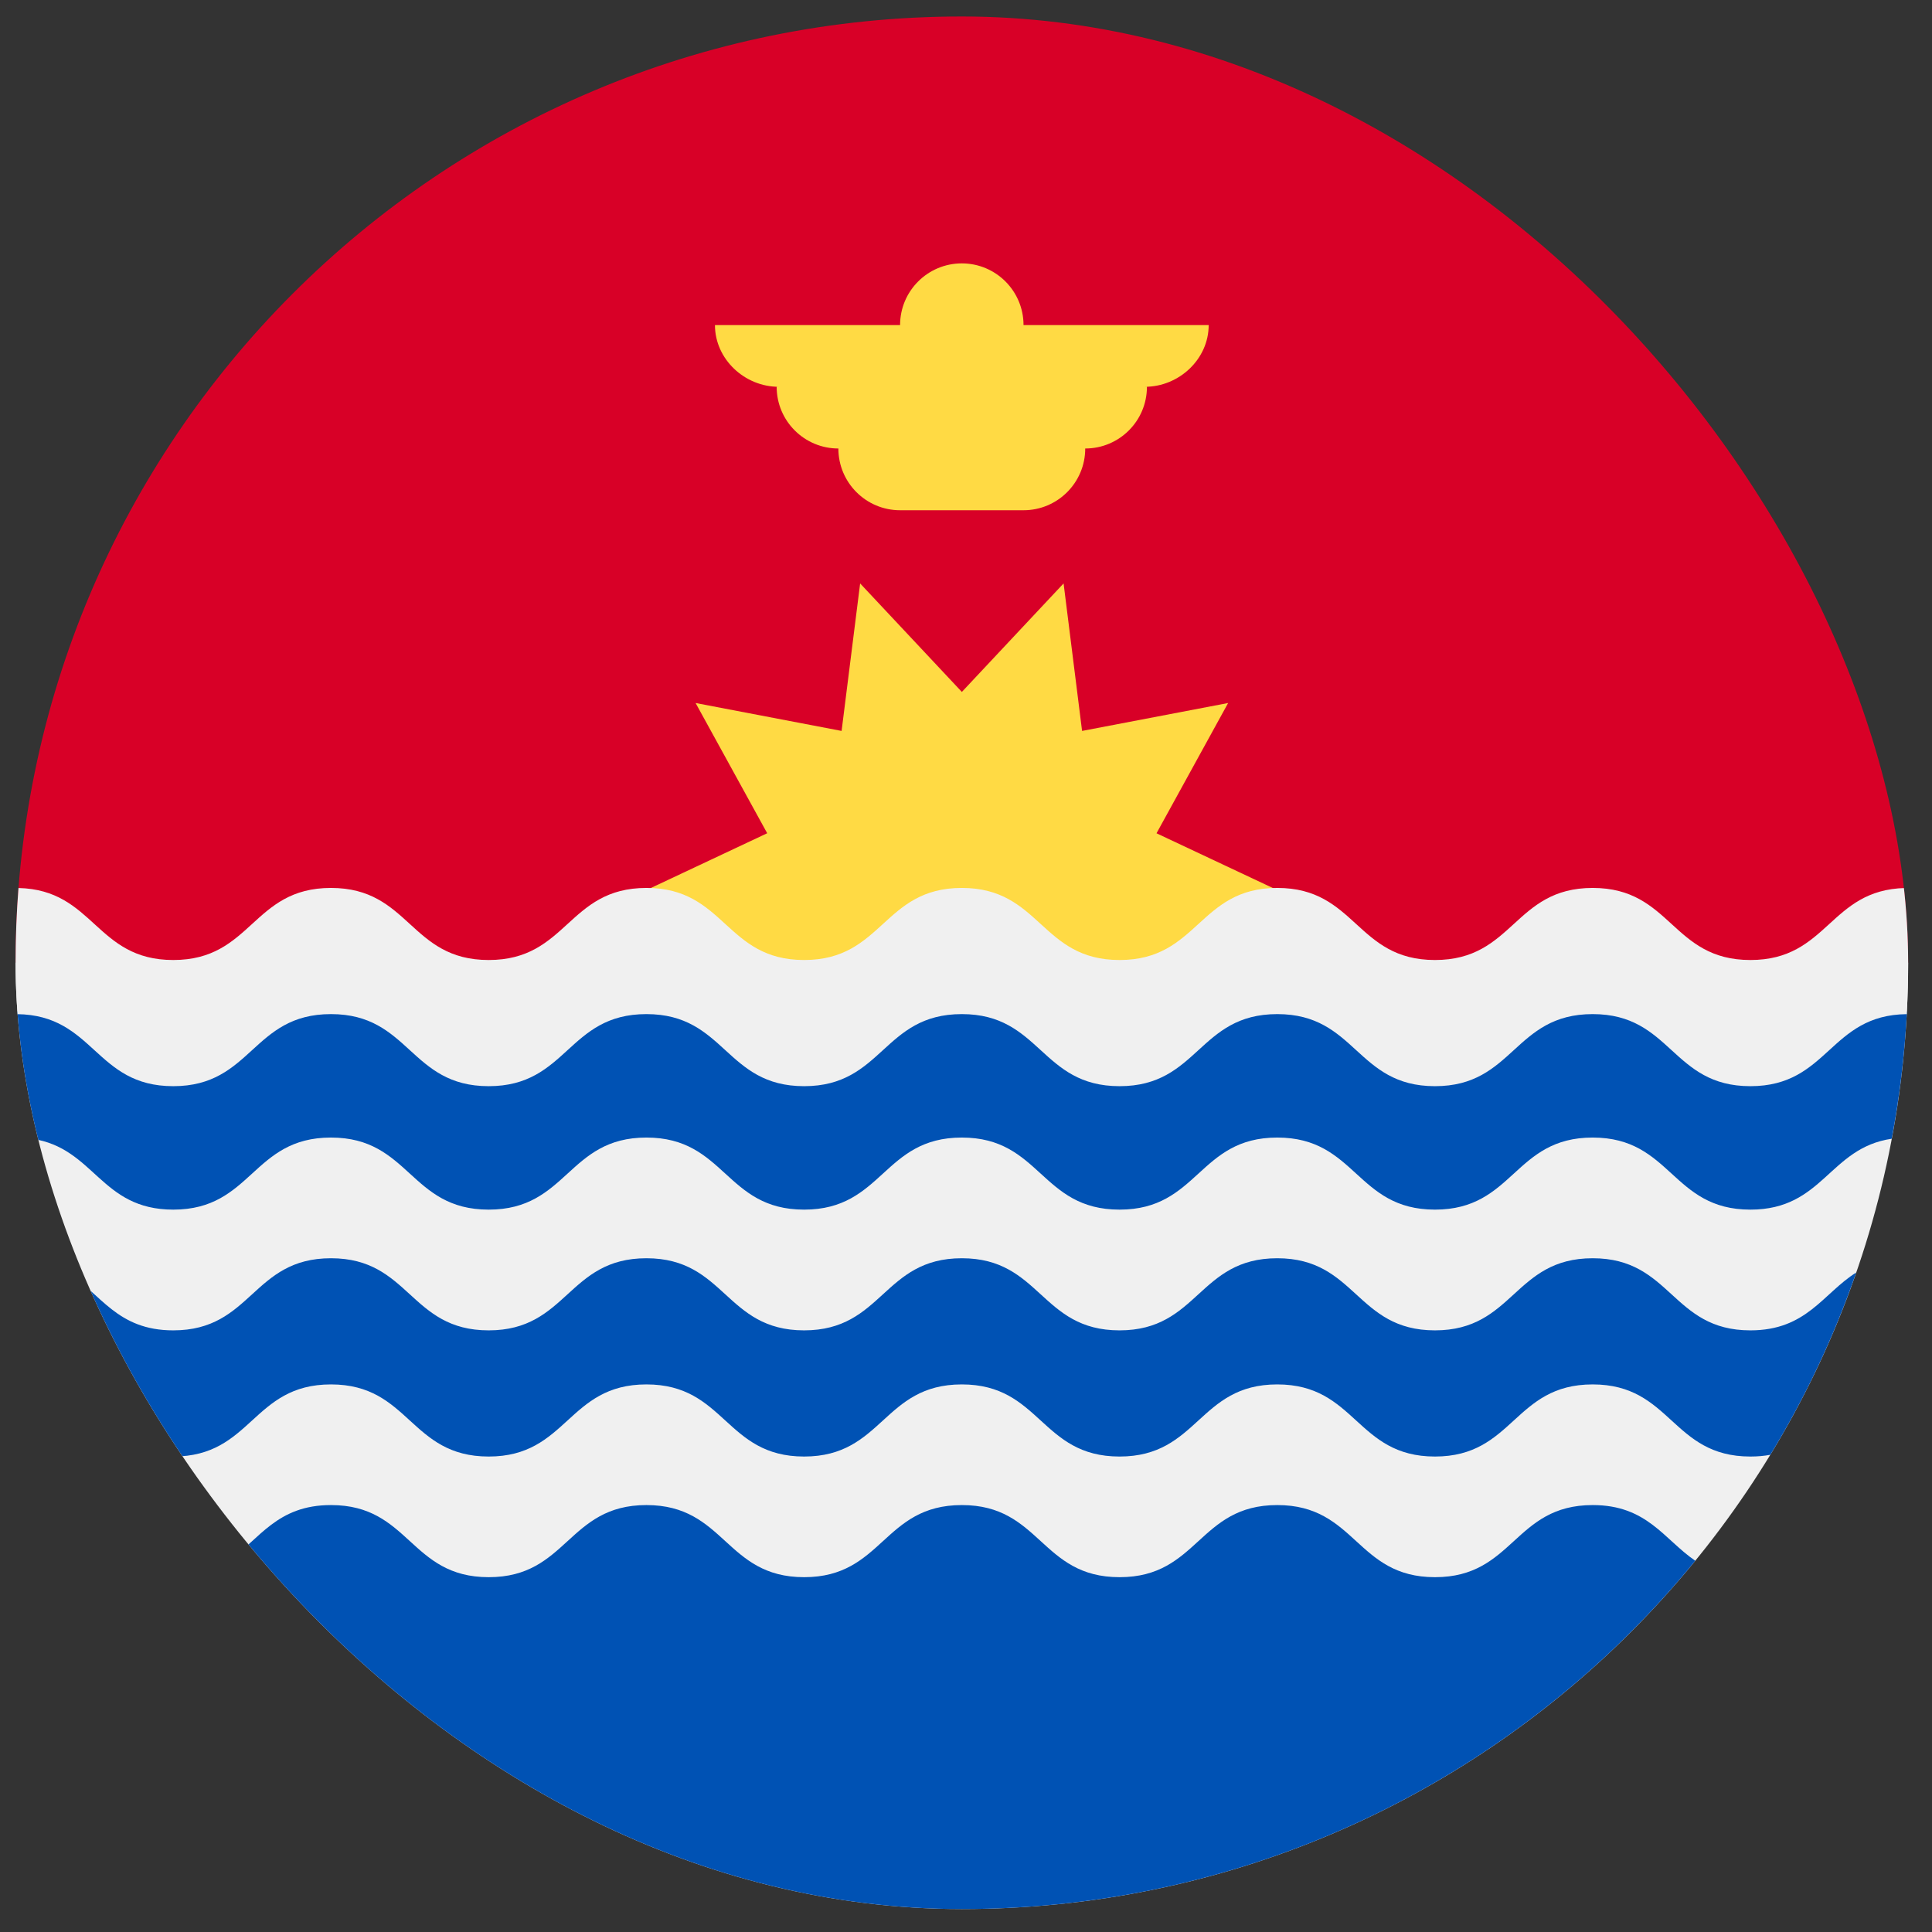 <svg width="49" height="49" viewBox="0 0 49 49" fill="none" xmlns="http://www.w3.org/2000/svg">
<rect x="0" y="0" width="49" height="49" fill="#333333" stroke="none"/>
<g clip-path="url(#clip0_2743_1516)">
<path d="M0.395 24.418C0.395 11.163 11.14 0.418 24.395 0.418C37.649 0.418 48.395 11.163 48.395 24.418" fill="#D80027"/>
<path d="M32.742 22.738L29.331 24.342L31.148 27.646L27.444 26.937L26.975 30.679L24.395 27.927L21.815 30.679L21.345 26.937L17.642 27.646L19.458 24.342L16.047 22.738L19.458 21.133L17.642 17.83L21.345 18.538L21.815 14.797L24.395 17.549L26.975 14.797L27.444 18.538L31.148 17.83L29.332 21.134L32.742 22.738Z" fill="#FFDA44"/>
<path d="M30.655 8.245H25.959C25.959 7.381 25.258 6.68 24.394 6.68C23.529 6.68 22.828 7.381 22.828 8.245H18.133C18.133 9.109 18.886 9.81 19.75 9.81H19.698C19.698 10.675 20.399 11.375 21.263 11.375C21.263 12.24 21.964 12.941 22.828 12.941H25.959C26.823 12.941 27.524 12.24 27.524 11.375C28.388 11.375 29.089 10.675 29.089 9.81H29.037C29.902 9.81 30.655 9.109 30.655 8.245Z" fill="#FFDA44"/>
<path d="M48.395 24.418C48.395 37.673 37.649 48.418 24.395 48.418C11.14 48.418 0.395 37.673 0.395 24.418H48.395Z" fill="#F0F0F0"/>
<path d="M24.395 48.418C31.898 48.418 38.594 44.975 42.996 39.584C42.204 39.044 41.776 38.172 40.395 38.172C38.395 38.172 38.395 40.001 36.395 40.001C34.395 40.001 34.395 38.172 32.395 38.172C30.395 38.172 30.395 40.001 28.395 40.001C26.395 40.001 26.395 38.172 24.395 38.172C22.395 38.172 22.395 40.001 20.395 40.001C18.395 40.001 18.395 38.172 16.395 38.172C14.395 38.172 14.395 40.001 12.395 40.001C10.395 40.001 10.395 38.172 8.395 38.172C7.014 38.172 6.586 39.044 5.795 39.584C10.196 44.975 16.893 48.418 24.395 48.418Z" fill="#0052B4"/>
<path d="M44.394 27.479C42.394 27.479 42.394 25.65 40.394 25.65C38.394 25.65 38.394 27.479 36.394 27.479C34.395 27.479 34.394 25.65 32.395 25.65C30.395 25.65 30.395 27.479 28.395 27.479C26.394 27.479 26.394 25.65 24.394 25.65C22.394 25.65 22.394 27.479 20.394 27.479C18.395 27.479 18.395 25.65 16.395 25.65C14.395 25.65 14.395 27.479 12.394 27.479C10.394 27.479 10.394 25.65 8.394 25.65C6.394 25.65 6.394 27.479 4.394 27.479C2.405 27.479 2.394 25.671 0.426 25.651C0.481 26.749 0.612 27.827 0.81 28.881C2.405 29.115 2.544 30.679 4.394 30.679C6.394 30.679 6.394 28.851 8.394 28.851C10.394 28.851 10.394 30.679 12.395 30.679C14.395 30.679 14.395 28.851 16.395 28.851C18.395 28.851 18.395 30.679 20.394 30.679C22.394 30.679 22.394 28.851 24.394 28.851C26.394 28.851 26.394 30.679 28.395 30.679C30.395 30.679 30.395 28.851 32.395 28.851C34.395 28.851 34.395 30.679 36.395 30.679C38.394 30.679 38.394 28.851 40.394 28.851C42.395 28.851 42.395 30.679 44.394 30.679C46.245 30.679 46.385 29.115 47.979 28.881C48.177 27.827 48.308 26.749 48.364 25.651C46.395 25.671 46.383 27.479 44.394 27.479Z" fill="#0052B4"/>
<path d="M40.394 31.912C38.394 31.912 38.394 33.741 36.394 33.741C34.394 33.741 34.394 31.912 32.394 31.912C30.394 31.912 30.394 33.741 28.394 33.741C26.394 33.741 26.394 31.912 24.394 31.912C22.394 31.912 22.394 33.741 20.394 33.741C18.395 33.741 18.395 31.912 16.395 31.912C14.394 31.912 14.394 33.741 12.394 33.741C10.394 33.741 10.394 31.912 8.394 31.912C6.394 31.912 6.394 33.741 4.394 33.741C2.965 33.741 2.557 32.807 1.711 32.274C2.274 33.902 3.007 35.45 3.889 36.897C4.043 36.925 4.21 36.941 4.394 36.941C6.394 36.941 6.394 35.112 8.394 35.112C10.394 35.112 10.394 36.941 12.394 36.941C14.394 36.941 14.394 35.112 16.395 35.112C18.395 35.112 18.395 36.941 20.394 36.941C22.394 36.941 22.394 35.112 24.394 35.112C26.394 35.112 26.394 36.941 28.394 36.941C30.395 36.941 30.395 35.112 32.394 35.112C34.394 35.112 34.394 36.941 36.394 36.941C38.394 36.941 38.394 35.112 40.394 35.112C42.394 35.112 42.394 36.941 44.394 36.941C44.579 36.941 44.746 36.925 44.899 36.897C45.782 35.45 46.514 33.902 47.078 32.274C46.232 32.807 45.823 33.741 44.394 33.741C42.394 33.741 42.394 31.912 40.394 31.912Z" fill="#0052B4"/>
<path d="M48.32 22.522C46.395 22.567 46.369 24.348 44.394 24.348C42.394 24.348 42.394 22.52 40.394 22.52C38.394 22.52 38.394 24.348 36.394 24.348C34.395 24.348 34.394 22.52 32.395 22.52C30.395 22.52 30.395 24.348 28.395 24.348C26.394 24.348 26.394 22.52 24.394 22.52C22.394 22.52 22.394 24.348 20.394 24.348C18.395 24.348 18.395 22.52 16.395 22.52C14.395 22.52 14.395 24.348 12.394 24.348C10.394 24.348 10.394 22.52 8.394 22.52C6.394 22.52 6.394 24.348 4.394 24.348C2.42 24.348 2.393 22.567 0.469 22.522C0.42 23.147 0.395 23.779 0.395 24.418C0.395 24.855 0.407 25.289 0.43 25.721C2.394 25.743 2.407 27.548 4.394 27.548C6.394 27.548 6.394 25.72 8.394 25.72C10.394 25.72 10.394 27.548 12.394 27.548C14.395 27.548 14.395 25.72 16.395 25.72C18.395 25.72 18.395 27.548 20.394 27.548C22.394 27.548 22.394 25.72 24.394 25.72C26.394 25.72 26.394 27.548 28.395 27.548C30.395 27.548 30.395 25.72 32.395 25.72C34.395 25.72 34.395 27.548 36.394 27.548C38.394 27.548 38.394 25.72 40.394 25.72C42.394 25.72 42.394 27.548 44.394 27.548C46.382 27.548 46.395 25.743 48.359 25.721C48.382 25.289 48.395 24.855 48.395 24.418C48.395 23.779 48.369 23.147 48.32 22.522Z" fill="#F0F0F0"/>
</g>
<defs>
<clipPath id="clip0_2743_1516">
<rect x="0.395" y="0.418" width="48" height="48" rx="24" fill="white"/>
</clipPath>
</defs>
</svg>
